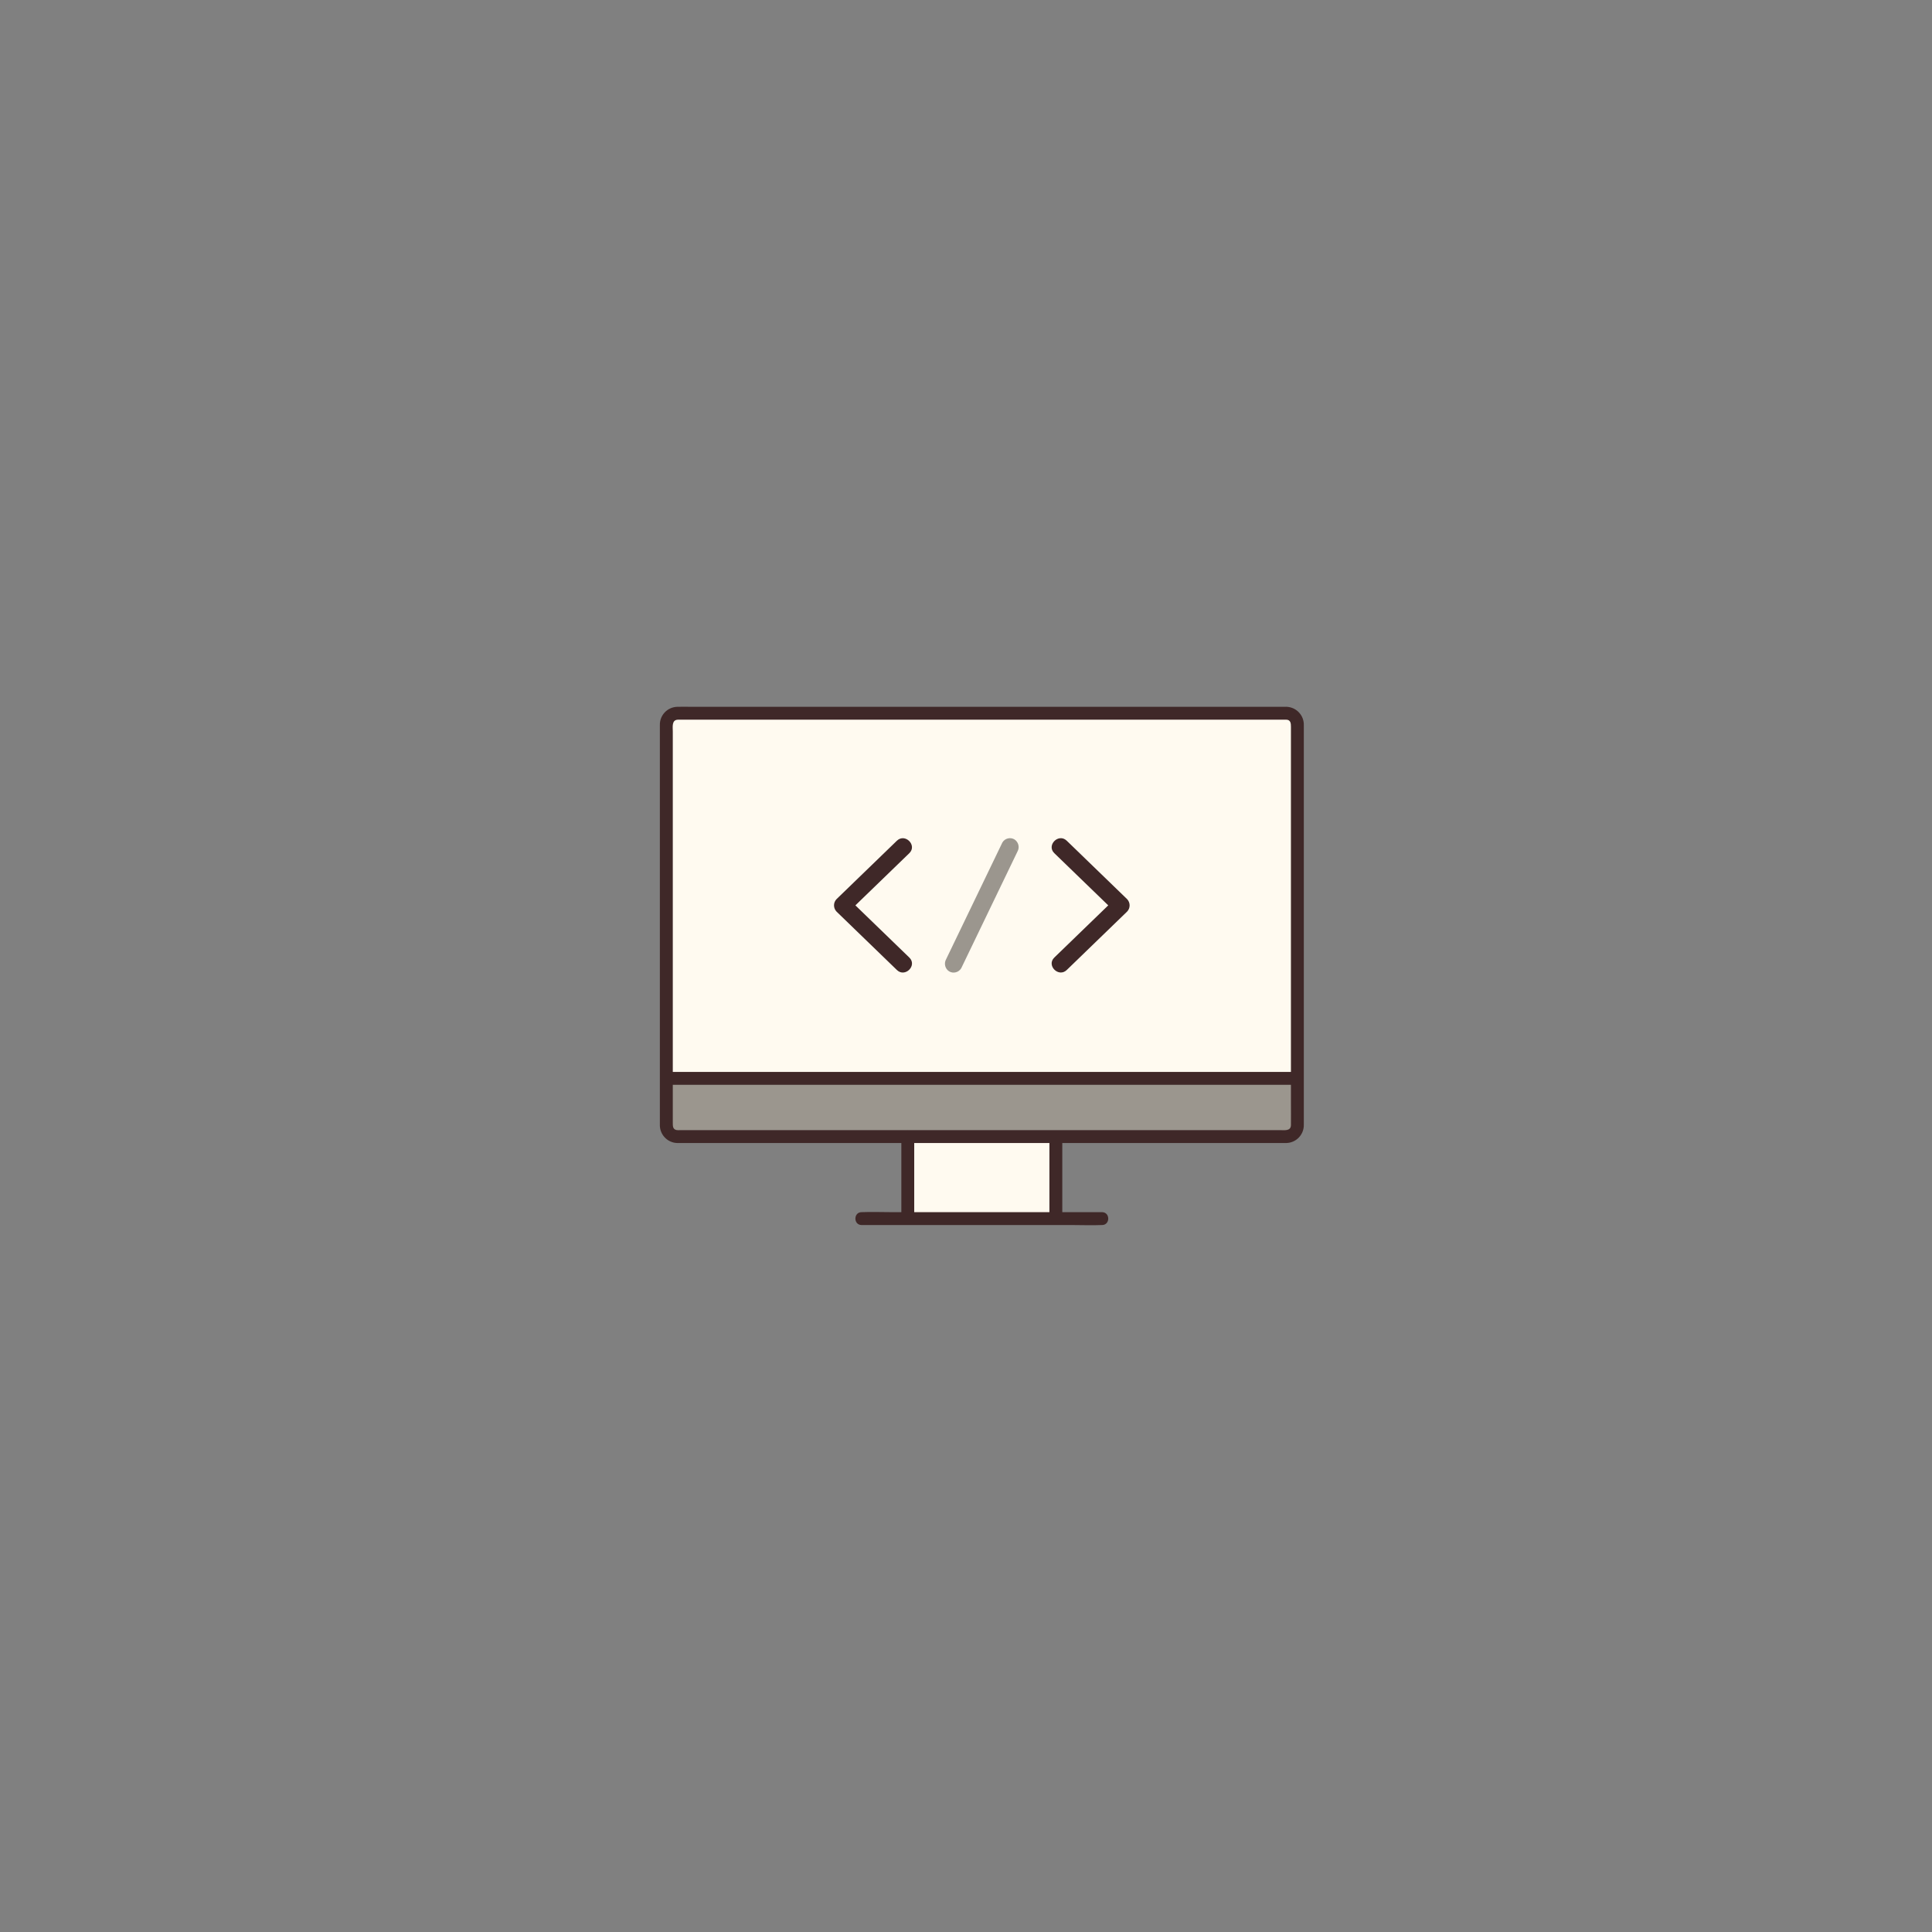 <?xml version="1.0" encoding="UTF-8"?>
<svg id="_レイヤー_1" data-name="レイヤー_1" xmlns="http://www.w3.org/2000/svg" version="1.1" viewBox="0 0 375 375">
  <rect x="0" y="0" width="375" height="375" fill="#808080" stroke="none"/>
  <!-- Generator: Adobe Illustrator 29.0.0, SVG Export Plug-In . SVG Version: 2.1.0 Build 186)  -->
  <defs>
    <style>
      .st0 {
        fill: #fffaf0;
      }

      .st1 {
        fill: #3f2828;
      }

      .st2 {
        fill: #9b968e;
      }
    </style>
  </defs>
  <g>
    <polygon class="st0" points="204.94 223.31 204.94 220.62 176.2 220.62 176.2 236.53 204.94 236.53 204.94 223.31"/>
    <path class="st2" d="M251.81,209.31v9.17c0,1.18-.96,2.14-2.14,2.14h-118.21c-1.18,0-2.14-.96-2.14-2.14v-9.17h122.48Z"/>
    <path class="st0" d="M251.81,140.59v68.72h-122.49v-68.72c0-1.18.96-2.14,2.14-2.14h118.21c1.18,0,2.14.96,2.14,2.14h0Z"/>
    <path class="st1" d="M167.24,237.78h40.89c1.89,0,3.8.08,5.69,0h.08c1.61,0,1.61-2.5,0-2.5h-40.89c-1.89,0-3.8-.08-5.69,0h-.08c-1.61,0-1.61,2.5,0,2.5h0Z"/>
    <path class="st1" d="M177.45,236.21v-15.56c0-1.61-2.5-1.61-2.5,0v15.56c0,1.61,2.5,1.61,2.5,0Z"/>
    <path class="st1" d="M203.69,220.65v15.56c0,1.61,2.5,1.61,2.5,0v-15.56c0-1.61-2.5-1.61-2.5,0Z"/>
    <path class="st1" d="M249.67,137.19h-115.58c-.87,0-1.74-.03-2.61,0-1.92.04-3.44,1.62-3.4,3.53,0,0,0,0,0,0,0,.52,0,1.04,0,1.57v71c0,1.65,0,3.3,0,4.95-.08,1.92,1.42,3.55,3.34,3.62.02,0,.03,0,.05,0,.21,0,.42,0,.64,0h116.85c.24,0,.47,0,.71,0,1.92-.04,3.44-1.63,3.4-3.55,0,0,0-.01,0-.02.01-1.58,0-3.16,0-4.73v-72.75c.08-1.92-1.42-3.55-3.35-3.62-.01,0-.03,0-.04,0-1.61-.06-1.61,2.44,0,2.5.85.03.89.75.89,1.39v72.98c0,1.44.02,2.88,0,4.32-.02,1.18-1.23.98-2.05.98h-116.49c-.24.02-.49.01-.73-.02-.74-.16-.71-.83-.71-1.42v-75.93c0-.89-.25-2.28,1.02-2.3,1.08-.01,2.17,0,3.25,0h114.82c1.61,0,1.61-2.51,0-2.51Z"/>
    <path class="st1" d="M129.32,210.56h122.49c1.61,0,1.61-2.5,0-2.5h-122.49c-1.61,0-1.61,2.5,0,2.5Z"/>
  </g>
  <g>
    <path class="st1" d="M174.09,163.18l-11.72,11.34c-.65.67-.65,1.74,0,2.42l11.72,11.34c1.58,1.53,4-.88,2.41-2.42l-11.72-11.34v2.42l11.72-11.34c1.58-1.53-.83-3.94-2.41-2.42h0Z"/>
    <path class="st1" d="M204.64,165.6l11.72,11.34v-2.42l-11.72,11.34c-1.58,1.53.83,3.94,2.41,2.42l11.72-11.34c.65-.67.65-1.74,0-2.42l-11.72-11.34c-1.58-1.53-3.99.88-2.41,2.42Z"/>
    <path class="st2" d="M194.56,163.53l-10.93,22.68c-.45.82-.18,1.85.61,2.34.81.47,1.85.19,2.33-.61l10.93-22.68c.45-.82.18-1.84-.61-2.34-.81-.47-1.85-.2-2.33.61Z"/>
  </g>
</svg>